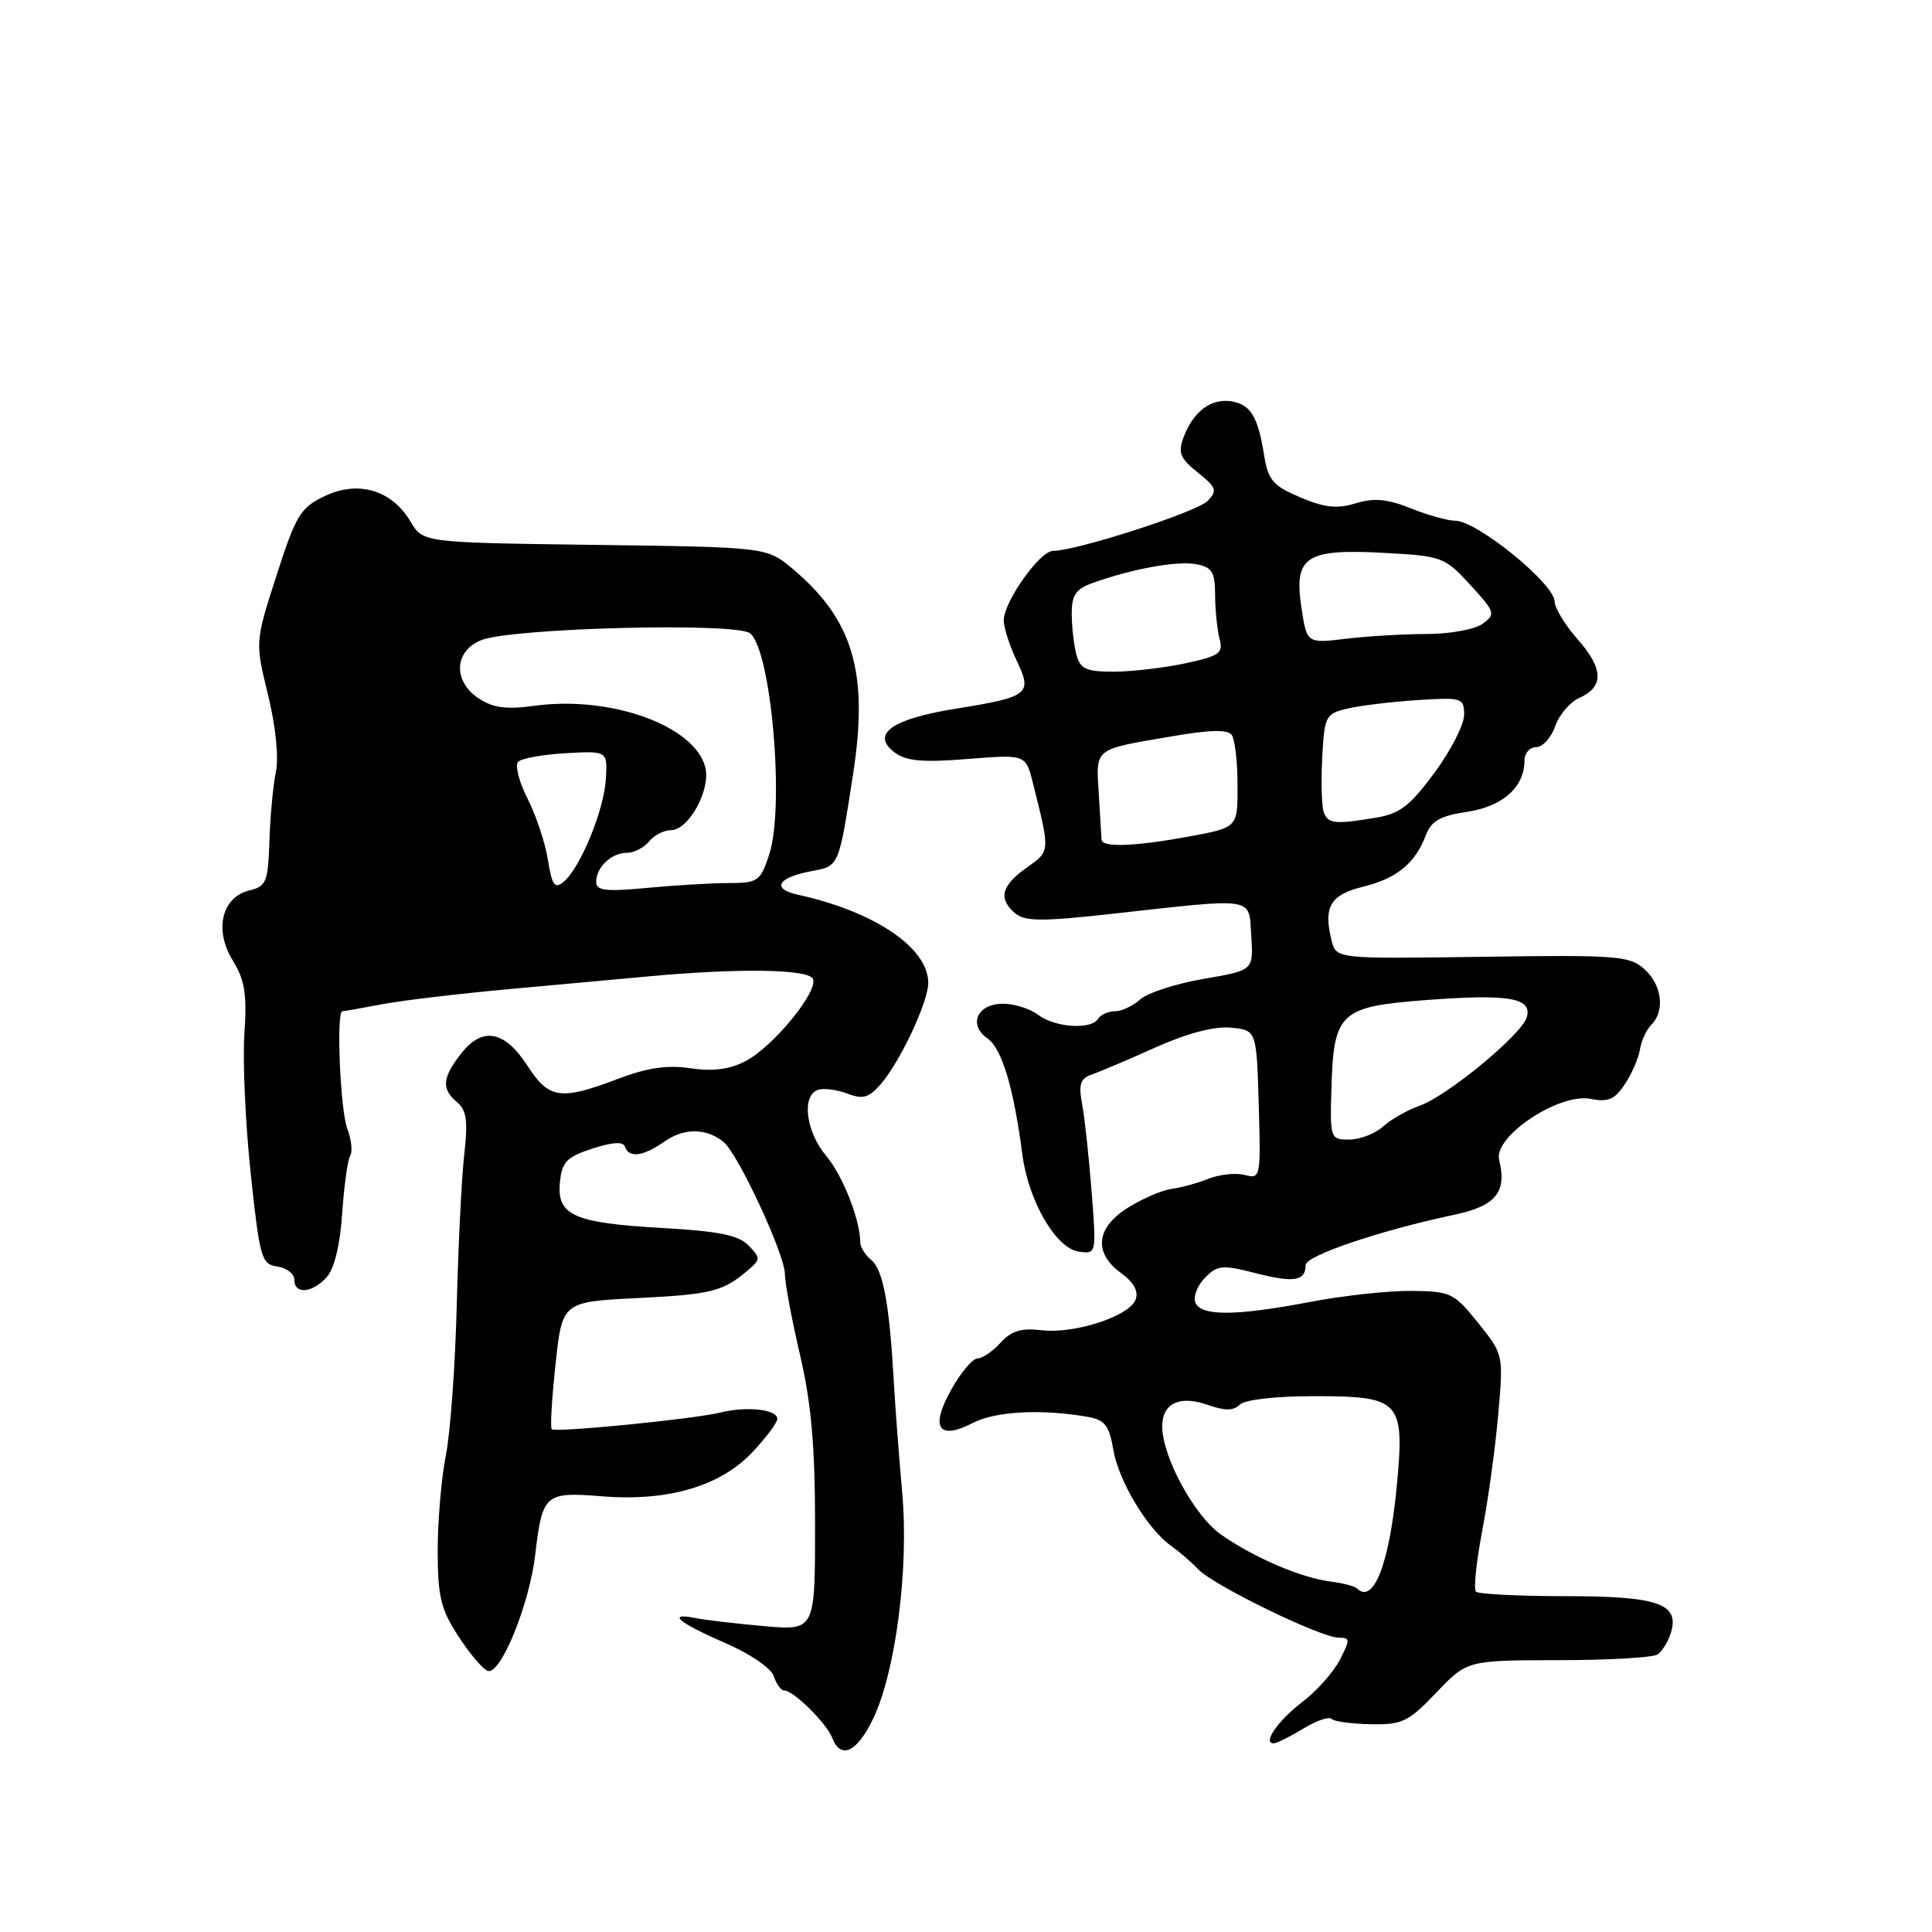 <?xml version="1.0" encoding="UTF-8" standalone="no"?>
<!DOCTYPE svg PUBLIC "-//W3C//DTD SVG 1.1//EN" "http://www.w3.org/Graphics/SVG/1.1/DTD/svg11.dtd" >
<svg xmlns="http://www.w3.org/2000/svg" xmlns:xlink="http://www.w3.org/1999/xlink" version="1.1" viewBox="0 0 256 256">
 <g >
 <path fill="currentColor"
d=" M 115.69 227.75 C 118.68 221.53 120.45 207.82 119.55 197.83 C 119.14 193.25 118.63 186.57 118.43 183.00 C 117.85 172.76 117.02 168.26 115.45 166.96 C 114.65 166.30 114.00 165.25 113.99 164.63 C 113.98 161.62 111.67 155.76 109.46 153.14 C 106.80 149.97 106.19 145.25 108.33 144.43 C 109.06 144.15 110.81 144.36 112.22 144.89 C 114.33 145.70 115.11 145.48 116.68 143.68 C 119.25 140.74 123.00 132.76 123.00 130.25 C 123.00 125.59 115.91 120.79 105.71 118.55 C 102.18 117.78 103.04 116.27 107.48 115.44 C 111.22 114.74 111.12 114.96 113.05 102.50 C 115.11 89.12 113.05 82.12 105.06 75.40 C 101.62 72.50 101.62 72.50 78.84 72.20 C 56.05 71.90 56.05 71.90 54.41 69.13 C 51.94 64.94 47.48 63.61 43.04 65.73 C 39.81 67.27 39.22 68.23 36.64 76.25 C 33.80 85.06 33.80 85.06 35.51 92.05 C 36.53 96.21 36.95 100.34 36.56 102.26 C 36.19 104.04 35.80 108.18 35.70 111.45 C 35.52 116.85 35.28 117.45 33.07 117.98 C 29.39 118.86 28.34 123.19 30.83 127.25 C 32.45 129.88 32.74 131.73 32.38 137.00 C 32.14 140.57 32.52 148.90 33.22 155.50 C 34.42 166.73 34.64 167.52 36.75 167.82 C 37.99 168.00 39.00 168.78 39.00 169.57 C 39.00 171.55 41.36 171.36 43.29 169.23 C 44.30 168.12 45.06 164.97 45.34 160.80 C 45.59 157.15 46.06 153.70 46.40 153.16 C 46.74 152.61 46.56 150.98 46.01 149.52 C 45.08 147.08 44.54 134.00 45.36 134.00 C 45.56 134.00 47.93 133.58 50.61 133.07 C 53.30 132.56 60.90 131.66 67.50 131.06 C 74.10 130.46 82.42 129.70 86.00 129.37 C 98.02 128.26 107.22 128.41 107.73 129.73 C 108.39 131.46 102.39 138.75 98.76 140.62 C 96.66 141.71 94.44 141.99 91.49 141.55 C 88.41 141.09 85.77 141.48 81.87 142.96 C 74.29 145.84 72.74 145.62 69.91 141.25 C 66.88 136.55 63.94 135.99 61.12 139.58 C 58.59 142.79 58.46 144.31 60.58 146.06 C 61.82 147.10 62.02 148.54 61.52 152.94 C 61.17 156.00 60.72 165.03 60.52 173.00 C 60.32 180.97 59.67 189.92 59.07 192.89 C 58.48 195.85 58.00 201.50 58.00 205.44 C 58.00 211.53 58.40 213.22 60.71 216.77 C 62.19 219.07 63.95 221.15 64.61 221.40 C 66.29 222.05 70.14 212.67 70.92 206.00 C 71.88 197.93 72.19 197.66 79.80 198.27 C 88.56 198.97 95.49 196.92 99.75 192.37 C 101.54 190.45 103.00 188.50 103.00 188.01 C 103.00 186.76 99.00 186.30 95.50 187.16 C 91.94 188.04 73.67 189.84 73.11 189.38 C 72.89 189.20 73.12 185.33 73.61 180.78 C 74.50 172.50 74.50 172.50 84.50 172.00 C 94.34 171.51 95.83 171.13 99.19 168.24 C 100.78 166.88 100.78 166.69 99.19 165.03 C 97.89 163.68 95.25 163.14 87.84 162.72 C 76.02 162.05 73.77 161.05 74.19 156.68 C 74.46 153.96 75.07 153.31 78.48 152.20 C 81.17 151.32 82.58 151.24 82.82 151.95 C 83.33 153.48 85.22 153.24 88.03 151.27 C 90.64 149.43 93.60 149.46 95.88 151.32 C 97.81 152.91 104.00 166.23 104.00 168.80 C 104.00 169.97 104.90 174.78 106.00 179.50 C 107.50 185.92 108.00 191.60 108.00 202.07 C 108.00 216.06 108.00 216.06 101.25 215.47 C 97.54 215.14 93.49 214.67 92.25 214.42 C 88.25 213.61 89.85 214.99 95.97 217.65 C 99.40 219.13 102.19 221.04 102.54 222.12 C 102.87 223.15 103.49 224.00 103.92 224.00 C 105.14 224.00 109.53 228.34 110.27 230.27 C 111.40 233.20 113.55 232.20 115.69 227.75 Z  M 172.66 229.07 C 174.39 228.01 176.09 227.42 176.43 227.76 C 176.77 228.11 179.12 228.42 181.65 228.47 C 185.80 228.55 186.63 228.15 190.32 224.28 C 194.40 220.00 194.40 220.00 206.45 219.98 C 213.08 219.98 219.00 219.64 219.62 219.23 C 220.23 218.83 221.03 217.55 221.39 216.39 C 222.60 212.50 219.75 211.50 207.43 211.50 C 201.24 211.50 195.90 211.23 195.57 210.90 C 195.24 210.58 195.62 206.95 196.40 202.85 C 197.19 198.75 198.14 191.81 198.52 187.44 C 199.22 179.48 199.22 179.48 195.86 175.29 C 192.66 171.31 192.23 171.10 187.00 171.05 C 183.97 171.02 177.97 171.68 173.66 172.50 C 163.75 174.40 159.10 174.42 158.39 172.58 C 158.09 171.79 158.67 170.32 159.67 169.30 C 161.32 167.63 161.97 167.57 166.38 168.70 C 171.45 170.00 173.00 169.75 173.00 167.63 C 173.00 166.38 182.88 163.04 192.71 160.96 C 198.22 159.79 199.70 157.97 198.64 153.68 C 197.88 150.58 206.61 144.77 210.79 145.61 C 213.10 146.07 213.97 145.69 215.33 143.62 C 216.25 142.22 217.14 140.15 217.31 139.02 C 217.49 137.89 218.16 136.44 218.81 135.79 C 220.65 133.95 220.22 130.51 217.88 128.40 C 215.93 126.65 214.26 126.52 196.41 126.78 C 177.05 127.06 177.05 127.06 176.44 124.61 C 175.33 120.18 176.27 118.56 180.59 117.50 C 185.08 116.40 187.51 114.41 188.92 110.70 C 189.66 108.77 190.82 108.10 194.41 107.57 C 199.12 106.86 202.00 104.29 202.00 100.78 C 202.00 99.80 202.70 99.00 203.55 99.00 C 204.41 99.00 205.54 97.75 206.07 96.23 C 206.60 94.71 208.04 93.02 209.26 92.48 C 212.55 91.03 212.49 88.62 209.05 84.72 C 207.37 82.80 206.00 80.55 206.00 79.72 C 206.00 77.37 195.71 69.00 192.82 69.00 C 191.84 69.00 189.19 68.26 186.94 67.36 C 183.82 66.11 182.07 65.95 179.64 66.69 C 177.17 67.45 175.52 67.27 172.29 65.90 C 168.67 64.37 168.03 63.62 167.50 60.32 C 166.68 55.15 165.70 53.56 163.09 53.17 C 160.45 52.78 158.13 54.53 156.85 57.89 C 156.06 59.98 156.34 60.70 158.71 62.61 C 161.20 64.62 161.34 65.03 160.00 66.39 C 158.58 67.85 142.60 73.00 139.52 73.00 C 137.78 73.00 133.00 79.75 133.00 82.20 C 133.00 83.15 133.77 85.55 134.71 87.53 C 136.84 91.99 136.38 92.34 126.45 93.94 C 118.13 95.29 115.36 97.30 118.54 99.70 C 120.06 100.85 122.22 101.05 128.21 100.57 C 135.91 99.96 135.91 99.96 136.86 103.73 C 139.17 112.98 139.19 112.73 136.00 115.00 C 132.65 117.38 132.24 119.12 134.56 121.05 C 135.82 122.10 138.21 122.11 147.31 121.09 C 166.64 118.95 165.45 118.76 165.80 124.04 C 166.09 128.58 166.09 128.58 159.46 129.71 C 155.81 130.34 152.04 131.56 151.08 132.43 C 150.13 133.29 148.62 134.00 147.73 134.00 C 146.84 134.00 145.84 134.45 145.50 135.00 C 144.59 136.48 139.79 136.16 137.56 134.47 C 136.49 133.66 134.40 133.00 132.92 133.00 C 129.47 133.00 128.24 135.78 130.87 137.62 C 132.76 138.95 134.32 144.14 135.47 153.00 C 136.27 159.13 139.92 165.41 142.92 165.84 C 145.29 166.18 145.29 166.18 144.64 157.84 C 144.28 153.25 143.72 148.04 143.38 146.26 C 142.90 143.67 143.15 142.90 144.64 142.39 C 145.66 142.04 149.47 140.43 153.09 138.80 C 157.34 136.90 160.90 135.97 163.09 136.17 C 166.50 136.50 166.50 136.50 166.79 146.38 C 167.07 156.05 167.03 156.24 164.93 155.69 C 163.75 155.38 161.60 155.61 160.14 156.19 C 158.69 156.77 156.49 157.37 155.26 157.53 C 154.03 157.69 151.44 158.80 149.51 159.99 C 145.22 162.65 144.85 166.00 148.55 168.69 C 150.25 169.93 150.89 171.11 150.47 172.21 C 149.62 174.43 142.35 176.78 137.98 176.26 C 135.33 175.94 134.00 176.35 132.57 177.92 C 131.54 179.06 130.17 180.00 129.53 180.00 C 128.89 180.00 127.33 181.84 126.07 184.09 C 123.21 189.17 124.33 190.92 128.92 188.54 C 131.92 186.99 138.05 186.67 144.18 187.75 C 146.39 188.14 146.98 188.90 147.52 192.10 C 148.22 196.25 152.07 202.65 155.18 204.83 C 156.22 205.57 157.85 206.97 158.79 207.96 C 160.85 210.10 175.02 217.00 177.38 217.00 C 178.91 217.00 178.92 217.25 177.53 219.95 C 176.69 221.57 174.47 224.07 172.59 225.50 C 169.34 227.98 167.24 231.00 168.78 231.00 C 169.18 230.99 170.92 230.13 172.66 229.07 Z  M 72.60 113.92 C 72.24 111.66 71.02 108.00 69.89 105.79 C 68.76 103.57 68.21 101.39 68.67 100.93 C 69.13 100.48 71.97 99.97 75.00 99.80 C 80.50 99.50 80.50 99.50 80.28 103.24 C 80.04 107.36 76.89 115.01 74.68 116.85 C 73.50 117.83 73.15 117.32 72.60 113.92 Z  M 79.00 116.84 C 79.00 114.90 81.02 113.00 83.08 113.00 C 84.00 113.00 85.32 112.33 86.00 111.50 C 86.68 110.67 87.99 110.00 88.91 110.00 C 91.26 110.00 94.20 104.63 93.46 101.68 C 92.07 96.16 80.91 92.14 70.84 93.52 C 67.14 94.03 65.34 93.80 63.47 92.57 C 60.00 90.30 60.14 86.30 63.75 84.83 C 67.72 83.20 97.62 82.44 99.40 83.92 C 102.21 86.25 103.99 106.97 101.92 113.24 C 100.76 116.77 100.43 117.00 96.59 117.01 C 94.34 117.01 89.46 117.30 85.75 117.65 C 80.24 118.17 79.00 118.02 79.00 116.84 Z  M 179.80 210.47 C 179.51 210.18 177.95 209.77 176.34 209.57 C 172.42 209.07 166.31 206.47 161.86 203.39 C 158.30 200.94 154.00 193.05 154.00 188.99 C 154.00 185.97 156.30 184.86 159.93 186.12 C 162.31 186.96 163.44 186.96 164.28 186.12 C 164.93 185.47 168.98 185.00 174.05 185.00 C 185.63 185.00 186.15 185.57 185.07 197.01 C 184.10 207.21 181.98 212.64 179.80 210.47 Z  M 176.42 144.19 C 176.72 134.11 177.53 133.37 189.14 132.50 C 199.97 131.69 203.03 132.22 202.31 134.78 C 201.67 137.07 191.77 145.23 188.08 146.53 C 186.47 147.09 184.30 148.33 183.25 149.28 C 182.20 150.22 180.19 151.00 178.78 151.00 C 176.27 151.00 176.23 150.88 176.42 144.19 Z  M 145.96 111.25 C 145.94 110.84 145.77 108.10 145.59 105.17 C 145.22 99.05 144.85 99.35 155.20 97.58 C 160.42 96.68 162.71 96.64 163.23 97.41 C 163.64 98.01 163.98 101.01 163.98 104.08 C 164.00 109.65 164.00 109.65 157.63 110.83 C 150.32 112.17 146.02 112.33 145.96 111.25 Z  M 175.41 107.64 C 175.13 106.89 175.03 103.65 175.20 100.45 C 175.49 94.89 175.64 94.58 178.50 93.90 C 180.15 93.50 184.31 93.00 187.75 92.77 C 193.76 92.39 194.00 92.46 194.00 94.73 C 194.00 96.02 192.23 99.48 190.07 102.40 C 186.85 106.77 185.47 107.83 182.32 108.35 C 176.85 109.25 176.00 109.16 175.41 107.64 Z  M 142.63 86.75 C 142.30 85.51 142.02 83.09 142.01 81.37 C 142.00 78.86 142.54 78.05 144.75 77.26 C 149.99 75.37 156.01 74.28 158.50 74.76 C 160.62 75.16 161.00 75.79 161.01 78.87 C 161.02 80.86 161.29 83.47 161.60 84.65 C 162.11 86.55 161.60 86.92 157.04 87.90 C 154.21 88.50 149.95 89.00 147.57 89.00 C 143.92 89.00 143.14 88.64 142.63 86.75 Z  M 172.44 80.47 C 171.43 73.74 173.02 72.69 183.41 73.26 C 191.08 73.67 191.43 73.81 194.82 77.50 C 198.12 81.10 198.21 81.38 196.46 82.65 C 195.44 83.40 192.13 84.00 189.06 84.01 C 186.00 84.01 181.17 84.30 178.33 84.64 C 173.16 85.26 173.16 85.26 172.44 80.47 Z "/>
</g>
</svg>